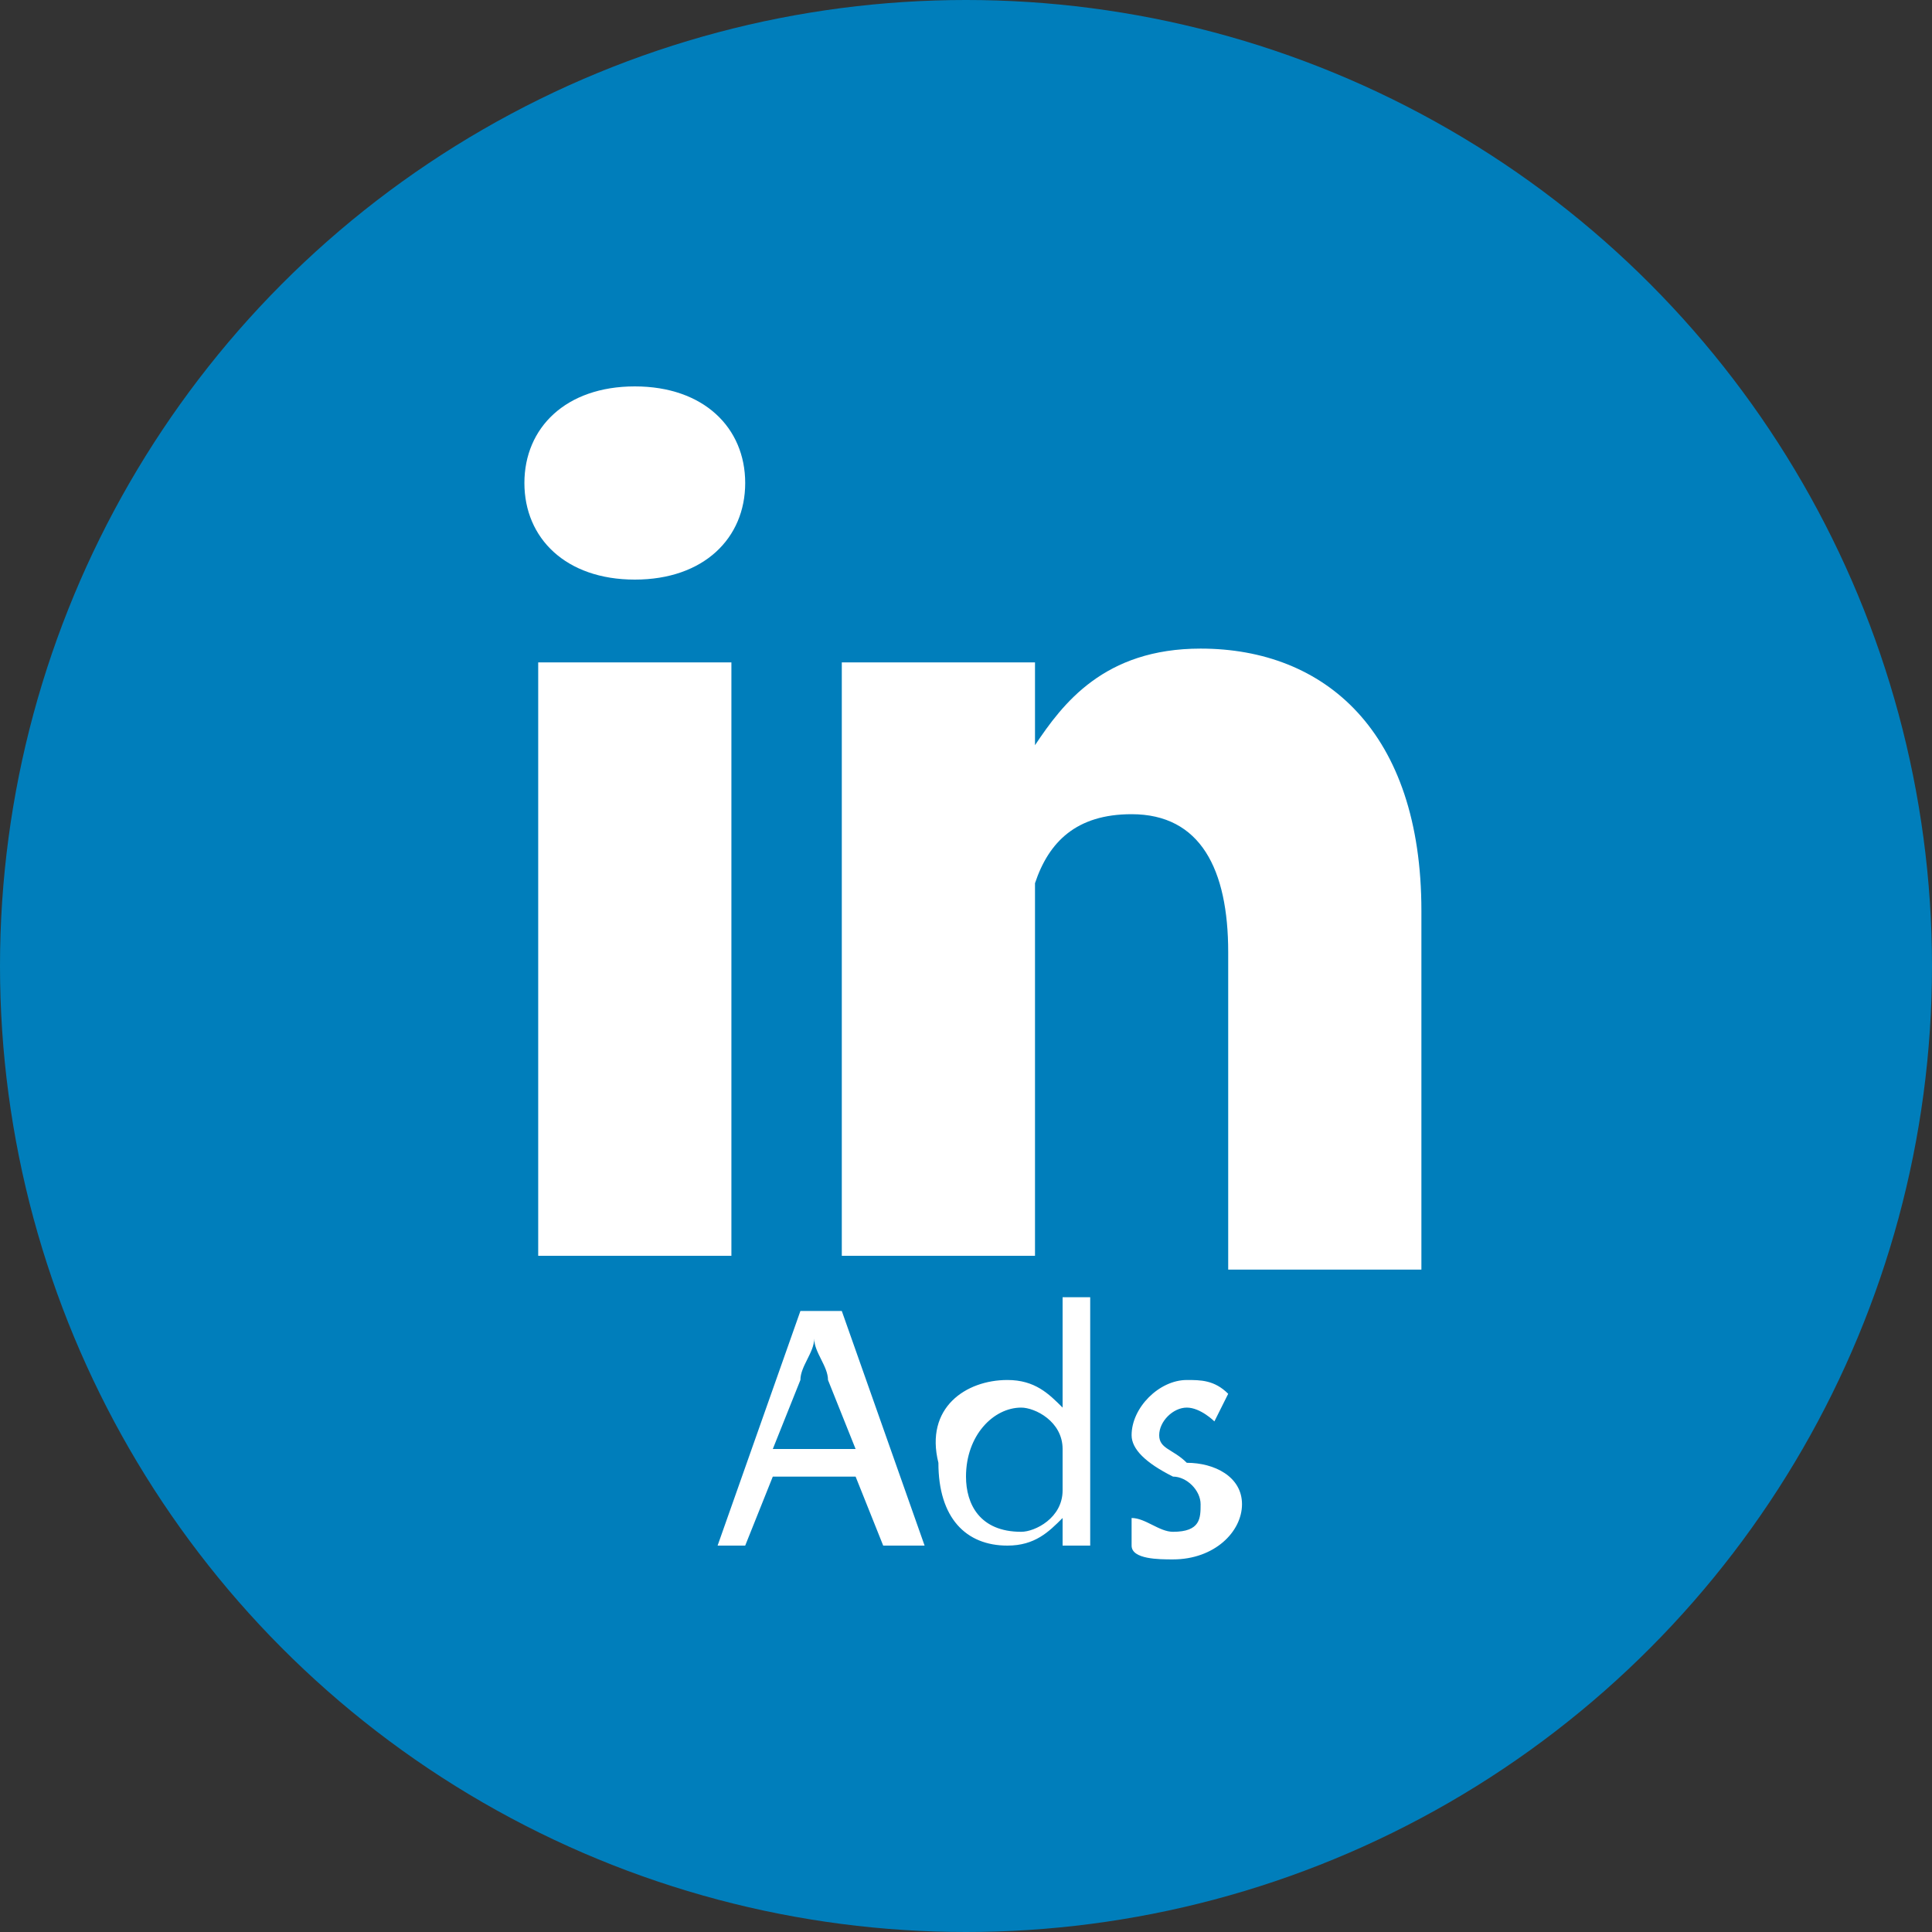 <svg id="linkedin-ads_clr_cir" xmlns="http://www.w3.org/2000/svg" viewBox="0 0 14 14"><rect x="0" y="0" width="14" height="14" fill="#333333" stroke="none"/><circle fill="#007ebb" cx="7" cy="7" r="7"/><path  fill="#fff" d="M5.3 9.1V4.8H3.9v4.3h1.4zm-.7-4.9c.5 0 .8-.3.8-.7 0-.4-.3-.7-.8-.7s-.8.3-.8.7c0 .4.3.7.8.7zm1.5 4.9h1.4V6.4c.1-.3.3-.5.7-.5.5 0 .7.4.7 1v2.3h1.4V6.6c0-1.3-.7-1.9-1.6-1.9-.7 0-1 .4-1.2.7v-.6H6.1v4.3zm-.5 1.6l-.2.5h-.2l.6-1.7h.3l.6 1.7h-.3l-.2-.5h-.6zm.6-.2L6 10c0-.1-.1-.2-.1-.3 0 .1-.1.2-.1.3l-.2.5h.6zm1.7-1.1v1.8h-.2V11c-.1.1-.2.2-.4.2-.3 0-.5-.2-.5-.6-.1-.4.2-.6.5-.6.2 0 .3.1.4.2v-.8h.2zm-.2 1.1s0-.1 0 0c0-.2-.2-.3-.3-.3-.2 0-.4.2-.4.5 0 .2.1.4.4.4.1 0 .3-.1.3-.3v-.3zm.5.5c.1 0 .2.1.3.1.2 0 .2-.1.2-.2s-.1-.2-.2-.2c-.2-.1-.3-.2-.3-.3 0-.2.2-.4.4-.4.1 0 .2 0 .3.1l-.1.2s-.1-.1-.2-.1-.2.1-.2.2.1.1.2.2c.2 0 .4.1.4.3 0 .2-.2.4-.5.4-.1 0-.3 0-.3-.1V11z" id="linkedin-ads_clr_cir_1"/></svg>
